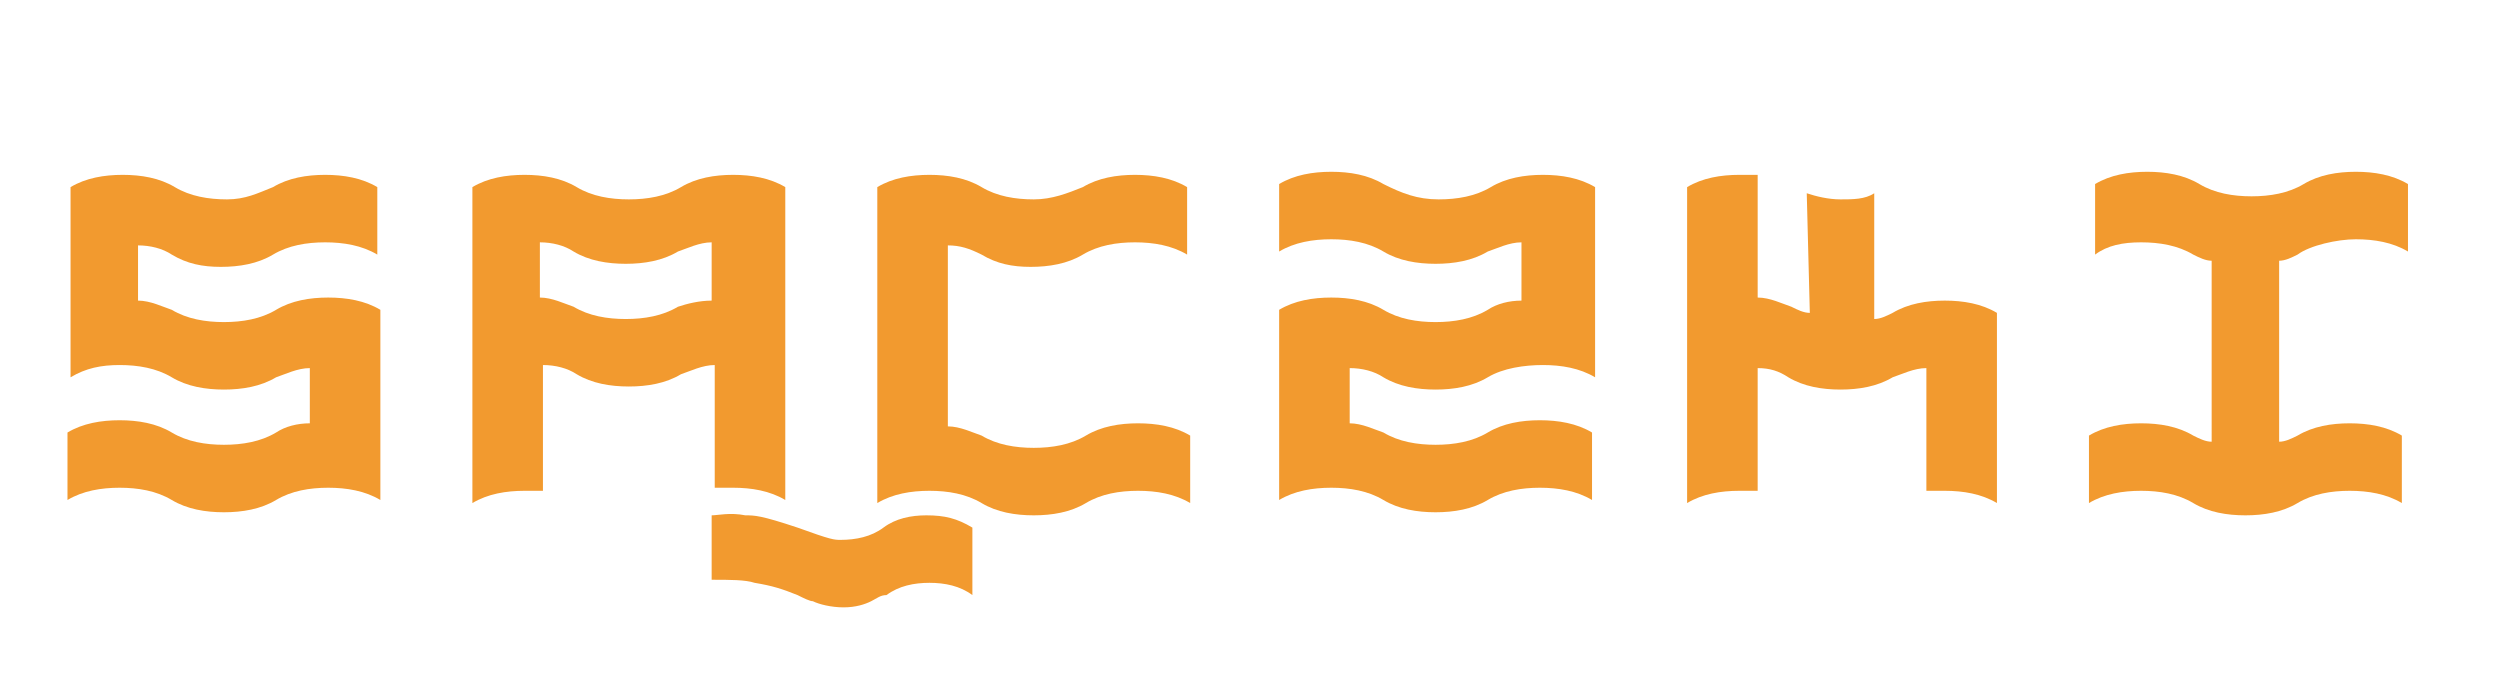 <?xml version="1.0" encoding="utf-8"?>
<!-- Generator: Adobe Illustrator 26.0.1, SVG Export Plug-In . SVG Version: 6.00 Build 0)  -->
<svg version="1.1" id="Слой_1" xmlns="http://www.w3.org/2000/svg" xmlns:xlink="http://www.w3.org/1999/xlink" x="0px" y="0px"
	 viewBox="0 0 81.5 22" style="enable-background:new 0 0 81.5 22;" xml:space="preserve">
<style type="text/css">
	.st0{fill:#F29A2F;}
</style>
<path class="st0" d="M8.9,6.1c0.5-0.3,1.1-0.4,1.7-0.4s1.2,0.1,1.7,0.4v2.2c-0.5-0.3-1.1-0.4-1.7-0.4S9.4,8,8.9,8.3S7.8,8.7,7.2,8.7
	S6.1,8.6,5.6,8.3C5.3,8.1,4.9,8,4.5,8v1.8c0.4,0,0.8,0.2,1.1,0.3c0.5,0.3,1.1,0.4,1.7,0.4s1.2-0.1,1.7-0.4c0.5-0.3,1.1-0.4,1.7-0.4
	s1.2,0.1,1.7,0.4v6.2c-0.5-0.3-1.1-0.4-1.7-0.4S9.5,16,9,16.3s-1.1,0.4-1.7,0.4s-1.2-0.1-1.7-0.4s-1.1-0.4-1.7-0.4S2.7,16,2.2,16.3
	v-2.2c0.5-0.3,1.1-0.4,1.7-0.4s1.2,0.1,1.7,0.4c0.5,0.3,1.1,0.4,1.7,0.4s1.2-0.1,1.7-0.4c0.3-0.2,0.7-0.3,1.1-0.3V12
	c-0.4,0-0.8,0.2-1.1,0.3c-0.5,0.3-1.1,0.4-1.7,0.4s-1.2-0.1-1.7-0.4c-0.5-0.3-1.1-0.4-1.7-0.4S2.8,12,2.3,12.3V6.1
	C2.8,5.8,3.4,5.7,4,5.7s1.2,0.1,1.7,0.4s1.1,0.4,1.7,0.4S8.4,6.3,8.9,6.1z"/>
<path class="st0" d="M17.7,16c-0.2,0-0.4,0-0.6,0c-0.6,0-1.2,0.1-1.7,0.4V6.1c0.5-0.3,1.1-0.4,1.7-0.4s1.2,0.1,1.7,0.4
	s1.1,0.4,1.7,0.4s1.2-0.1,1.7-0.4s1.1-0.4,1.7-0.4s1.2,0.1,1.7,0.4v10.2c-0.5-0.3-1.1-0.4-1.7-0.4c-0.2,0-0.4,0-0.6,0v-4
	c-0.4,0-0.8,0.2-1.1,0.3c-0.5,0.3-1.1,0.4-1.7,0.4s-1.2-0.1-1.7-0.4c-0.3-0.2-0.7-0.3-1.1-0.3C17.7,12,17.7,16,17.7,16z M23.2,9.8
	V7.9c-0.4,0-0.8,0.2-1.1,0.3c-0.5,0.3-1.1,0.4-1.7,0.4s-1.2-0.1-1.7-0.4C18.4,8,18,7.9,17.6,7.9v1.8c0.4,0,0.8,0.2,1.1,0.3
	c0.5,0.3,1.1,0.4,1.7,0.4s1.2-0.1,1.7-0.4C22.4,9.9,22.8,9.8,23.2,9.8z"/>
<path class="st0" d="M35.3,6.1c0.5-0.3,1.1-0.4,1.7-0.4s1.2,0.1,1.7,0.4v2.2C38.2,8,37.6,7.9,37,7.9S35.8,8,35.3,8.3
	s-1.1,0.4-1.7,0.4S32.5,8.6,32,8.3C31.6,8.1,31.3,8,30.9,8v5.9c0.4,0,0.8,0.2,1.1,0.3c0.5,0.3,1.1,0.4,1.7,0.4s1.2-0.1,1.7-0.4
	c0.5-0.3,1.1-0.4,1.7-0.4c0.6,0,1.2,0.1,1.7,0.4v2.2c-0.5-0.3-1.1-0.4-1.7-0.4c-0.6,0-1.2,0.1-1.7,0.4s-1.1,0.4-1.7,0.4
	s-1.2-0.1-1.7-0.4S30.9,16,30.3,16s-1.2,0.1-1.7,0.4V6.1c0.5-0.3,1.1-0.4,1.7-0.4s1.2,0.1,1.7,0.4s1.1,0.4,1.7,0.4
	S34.8,6.3,35.3,6.1z"/>
<path class="st0" d="M46.9,6.5c0.6,0,1.2-0.1,1.7-0.4s1.1-0.4,1.7-0.4s1.2,0.1,1.7,0.4v6.2c-0.5-0.3-1.1-0.4-1.7-0.4
	S49,12,48.5,12.3s-1.1,0.4-1.7,0.4s-1.2-0.1-1.7-0.4C44.8,12.1,44.4,12,44,12v1.8c0.4,0,0.8,0.2,1.1,0.3c0.5,0.3,1.1,0.4,1.7,0.4
	s1.2-0.1,1.7-0.4c0.5-0.3,1.1-0.4,1.7-0.4s1.2,0.1,1.7,0.4v2.2c-0.5-0.3-1.1-0.4-1.7-0.4S49,16,48.5,16.3s-1.1,0.4-1.7,0.4
	s-1.2-0.1-1.7-0.4s-1.1-0.4-1.7-0.4c-0.6,0-1.2,0.1-1.7,0.4v-6.2c0.5-0.3,1.1-0.4,1.7-0.4c0.6,0,1.2,0.1,1.7,0.4
	c0.5,0.3,1.1,0.4,1.7,0.4s1.2-0.1,1.7-0.4c0.3-0.2,0.7-0.3,1.1-0.3V7.9c-0.4,0-0.8,0.2-1.1,0.3c-0.5,0.3-1.1,0.4-1.7,0.4
	s-1.2-0.1-1.7-0.4c-0.5-0.3-1.1-0.4-1.7-0.4c-0.6,0-1.2,0.1-1.7,0.4V6c0.5-0.3,1.1-0.4,1.7-0.4c0.6,0,1.2,0.1,1.7,0.4
	C45.7,6.3,46.2,6.5,46.9,6.5z"/>
<path class="st0" d="M58.9,6.3c0.3,0.1,0.7,0.2,1.1,0.2s0.8,0,1.1-0.2v4.1c0.2,0,0.4-0.1,0.6-0.2c0.5-0.3,1.1-0.4,1.7-0.4
	s1.2,0.1,1.7,0.4v6.2C64.6,16.1,64,16,63.4,16c-0.2,0-0.4,0-0.6,0v-4c-0.4,0-0.8,0.2-1.1,0.3c-0.5,0.3-1.1,0.4-1.7,0.4
	s-1.2-0.1-1.7-0.4c-0.3-0.2-0.6-0.3-1-0.3v4c-0.2,0-0.4,0-0.6,0c-0.6,0-1.2,0.1-1.7,0.4V6.1c0.5-0.3,1.1-0.4,1.7-0.4
	c0.2,0,0.4,0,0.6,0v4c0.4,0,0.8,0.2,1.1,0.3c0.2,0.1,0.4,0.2,0.6,0.2L58.9,6.3L58.9,6.3z"/>
<path class="st0" d="M72.1,8.5c-0.2,0-0.4-0.1-0.6-0.2C71,8,70.4,7.9,69.8,7.9S68.7,8,68.3,8.3V6c0.5-0.3,1.1-0.4,1.7-0.4
	s1.2,0.1,1.7,0.4s1.1,0.4,1.7,0.4s1.2-0.1,1.7-0.4s1.1-0.4,1.7-0.4S78,5.7,78.5,6v2.2c-0.5-0.3-1.1-0.4-1.7-0.4S75.3,8,74.9,8.3
	c-0.2,0.1-0.4,0.2-0.6,0.2v5.9c0.2,0,0.4-0.1,0.6-0.2c0.5-0.3,1.1-0.4,1.7-0.4s1.2,0.1,1.7,0.4v2.2c-0.5-0.3-1.1-0.4-1.7-0.4
	s-1.2,0.1-1.7,0.4s-1.1,0.4-1.7,0.4s-1.2-0.1-1.7-0.4S70.4,16,69.8,16s-1.2,0.1-1.7,0.4v-2.2c0.5-0.3,1.1-0.4,1.7-0.4
	s1.2,0.1,1.7,0.4c0.2,0.1,0.4,0.2,0.6,0.2C72.1,14.4,72.1,8.5,72.1,8.5z"/>
<path class="st0" d="M30.2,16.8c-0.5,0-1,0.1-1.4,0.4s-0.9,0.4-1.4,0.4c-0.2,0-0.3,0-1.4-0.4c-1.2-0.4-1.4-0.4-1.7-0.4
	c-0.5-0.1-0.9,0-1.1,0c0,0.7,0,1.4,0,2.1c0.6,0,1.1,0,1.4,0.1c0.6,0.1,0.9,0.2,1.4,0.4c0.2,0.1,0.4,0.2,0.5,0.2
	c0.2,0.1,0.6,0.2,1,0.2s0.7-0.1,0.9-0.2c0.2-0.1,0.3-0.2,0.5-0.2c0.4-0.3,0.9-0.4,1.4-0.4s1,0.1,1.4,0.4v-2.2
	C31.2,16.9,30.8,16.8,30.2,16.8z"/>
<g>
	<path class="st0" d="M8.9-24.4c0.5-0.3,1.1-0.4,1.7-0.4s1.2,0.1,1.7,0.4v2.2c-0.5-0.3-1.1-0.4-1.7-0.4s-1.2,0.1-1.7,0.4
		c-0.5,0.3-1.1,0.4-1.7,0.4s-1.1-0.1-1.6-0.4c-0.3-0.2-0.7-0.3-1.1-0.3v1.8c0.4,0,0.8,0.2,1.1,0.3C6.1-20.1,6.7-20,7.3-20
		s1.2-0.1,1.7-0.4s1.1-0.4,1.7-0.4s1.2,0.1,1.7,0.4v6.2c-0.5-0.3-1.1-0.4-1.7-0.4S9.5-14.5,9-14.2s-1.1,0.4-1.7,0.4
		s-1.2-0.1-1.7-0.4s-1.1-0.4-1.7-0.4s-1.2,0.1-1.7,0.4v-2.2c0.5-0.3,1.1-0.4,1.7-0.4s1.2,0.1,1.7,0.4S6.7-16,7.3-16s1.2-0.1,1.7-0.4
		c0.3-0.2,0.7-0.3,1.1-0.3v-1.8c-0.4,0-0.8,0.2-1.1,0.3c-0.5,0.3-1.1,0.4-1.7,0.4s-1.2-0.1-1.7-0.4s-1.1-0.4-1.7-0.4
		s-1.1,0.1-1.6,0.4v-6.2c0.5-0.3,1.1-0.4,1.7-0.4s1.2,0.1,1.7,0.4C6.2-24.1,6.8-24,7.4-24S8.4-24.2,8.9-24.4z"/>
	<path class="st0" d="M17.7-14.5c-0.2,0-0.4,0-0.6,0c-0.6,0-1.2,0.1-1.7,0.4v-10.3c0.5-0.3,1.1-0.4,1.7-0.4s1.2,0.1,1.7,0.4
		c0.5,0.3,1.1,0.4,1.7,0.4s1.2-0.1,1.7-0.4c0.5-0.3,1.1-0.4,1.7-0.4s1.2,0.1,1.7,0.4v10.2c-0.5-0.3-1.1-0.4-1.7-0.4
		c-0.2,0-0.4,0-0.6,0v-4c-0.4,0-0.8,0.2-1.1,0.3c-0.5,0.3-1.1,0.4-1.7,0.4s-1.2-0.1-1.7-0.4c-0.3-0.2-0.7-0.3-1.1-0.3
		C17.7-18.5,17.7-14.5,17.7-14.5z M23.2-20.7v-1.9c-0.4,0-0.8,0.2-1.1,0.3c-0.5,0.3-1.1,0.4-1.7,0.4s-1.2-0.1-1.7-0.4
		c-0.3-0.2-0.7-0.3-1.1-0.3v1.8c0.4,0,0.8,0.2,1.1,0.3c0.5,0.3,1.1,0.4,1.7,0.4s1.2-0.1,1.7-0.4C22.4-20.6,22.8-20.7,23.2-20.7z"/>
	<path class="st0" d="M35.3-24.4c0.5-0.3,1.1-0.4,1.7-0.4s1.2,0.1,1.7,0.4v2.2c-0.5-0.3-1.1-0.4-1.7-0.4s-1.2,0.1-1.7,0.4
		c-0.5,0.3-1.1,0.4-1.7,0.4s-1.1-0.1-1.6-0.4c-0.4-0.2-0.7-0.3-1.1-0.3v5.9c0.4,0,0.8,0.2,1.1,0.3c0.5,0.3,1.1,0.4,1.7,0.4
		s1.2-0.1,1.7-0.4c0.5-0.3,1.1-0.4,1.7-0.4c0.6,0,1.2,0.1,1.7,0.4v2.2c-0.5-0.3-1.1-0.4-1.7-0.4c-0.6,0-1.2,0.1-1.7,0.4
		s-1.1,0.4-1.7,0.4s-1.2-0.1-1.7-0.4s-1.1-0.4-1.7-0.4s-1.2,0.1-1.7,0.4v-10.3c0.5-0.3,1.1-0.4,1.7-0.4s1.2,0.1,1.7,0.4
		c0.5,0.3,1.1,0.4,1.7,0.4S34.8-24.2,35.3-24.4z"/>
	<path class="st0" d="M46.9-24c0.6,0,1.2-0.1,1.7-0.4c0.5-0.3,1.1-0.4,1.7-0.4s1.2,0.1,1.7,0.4v6.2c-0.5-0.3-1.1-0.4-1.7-0.4
		s-1.3,0.1-1.8,0.4c-0.5,0.3-1.1,0.4-1.7,0.4s-1.2-0.1-1.7-0.4c-0.3-0.2-0.7-0.3-1.1-0.3v1.8c0.4,0,0.8,0.2,1.1,0.3
		c0.5,0.3,1.1,0.4,1.7,0.4s1.2-0.1,1.7-0.4s1.1-0.4,1.7-0.4s1.2,0.1,1.7,0.4v2.2c-0.5-0.3-1.1-0.4-1.7-0.4s-1.2,0.1-1.7,0.4
		s-1.1,0.4-1.7,0.4s-1.2-0.1-1.7-0.4s-1.1-0.4-1.7-0.4c-0.6,0-1.2,0.1-1.7,0.4v-6.2c0.5-0.3,1.1-0.4,1.7-0.4c0.6,0,1.2,0.1,1.7,0.4
		s1.1,0.4,1.7,0.4s1.2-0.1,1.7-0.4c0.3-0.2,0.7-0.3,1.1-0.3v-1.9c-0.4,0-0.8,0.2-1.1,0.3c-0.5,0.3-1.1,0.4-1.7,0.4s-1.2-0.1-1.7-0.4
		c-0.5-0.3-1.1-0.4-1.7-0.4c-0.6,0-1.2,0.1-1.7,0.4v-2.2c0.5-0.3,1.1-0.4,1.7-0.4c0.6,0,1.2,0.1,1.7,0.4C45.7-24.2,46.2-24,46.9-24z
		"/>
	<path class="st0" d="M58.9-24.2c0.3,0.1,0.7,0.2,1.1,0.2s0.8,0,1.1-0.2v4.1c0.2,0,0.4-0.1,0.6-0.2c0.5-0.3,1.1-0.4,1.7-0.4
		s1.2,0.1,1.7,0.4v6.2c-0.5-0.3-1.1-0.4-1.7-0.4c-0.2,0-0.4,0-0.6,0v-4c-0.4,0-0.8,0.2-1.1,0.3c-0.5,0.3-1.1,0.4-1.7,0.4
		s-1.2-0.1-1.7-0.4c-0.3-0.2-0.6-0.3-1-0.3v4c-0.2,0-0.4,0-0.6,0c-0.6,0-1.2,0.1-1.7,0.4v-10.3c0.5-0.3,1.1-0.4,1.7-0.4
		c0.2,0,0.4,0,0.6,0v4c0.4,0,0.8,0.2,1.1,0.3c0.2,0.1,0.4,0.2,0.6,0.2L58.9-24.2L58.9-24.2z"/>
	<path class="st0" d="M72.1-22c-0.2,0-0.4-0.1-0.6-0.2c-0.5-0.3-1.1-0.4-1.7-0.4s-1.1,0.1-1.5,0.4v-2.3c0.5-0.3,1.1-0.4,1.7-0.4
		s1.2,0.1,1.7,0.4c0.5,0.3,1.1,0.4,1.7,0.4s1.2-0.1,1.7-0.4c0.5-0.3,1.1-0.4,1.7-0.4s1.2,0.1,1.7,0.4v2.2c-0.5-0.3-1.1-0.4-1.7-0.4
		s-1.5,0.2-1.9,0.5c-0.2,0.1-0.4,0.2-0.6,0.2v5.9c0.2,0,0.4-0.1,0.6-0.2c0.5-0.3,1.1-0.4,1.7-0.4s1.2,0.1,1.7,0.4v2.2
		c-0.5-0.3-1.1-0.4-1.7-0.4s-1.2,0.1-1.7,0.4s-1.1,0.4-1.7,0.4s-1.2-0.1-1.7-0.4s-1.1-0.4-1.7-0.4s-1.2,0.1-1.7,0.4v-2.2
		c0.5-0.3,1.1-0.4,1.7-0.4s1.2,0.1,1.7,0.4c0.2,0.1,0.4,0.2,0.6,0.2C72.1-16.1,72.1-22,72.1-22z"/>
	<path class="st0" d="M30.2-13.7c-0.5,0-1,0.1-1.4,0.4s-0.9,0.4-1.4,0.4c-0.2,0-0.3,0-1.4-0.4c-1.2-0.4-1.4-0.4-1.7-0.4
		c-0.5-0.1-0.9,0-1.1,0c0,0.7,0,1.4,0,2.1c0.6,0,1.1,0,1.4,0.1c0.6,0.1,0.9,0.2,1.4,0.4c0.2,0.1,0.4,0.2,0.5,0.2
		c0.2,0.1,0.6,0.2,1,0.2s0.7-0.1,0.9-0.2c0.2-0.1,0.3-0.2,0.5-0.2c0.4-0.3,0.9-0.4,1.4-0.4s1,0.1,1.4,0.4v-2.2
		C31.2-13.6,30.8-13.7,30.2-13.7z"/>
	<path class="st0" d="M85.2-24.4c0.5-0.3,1.1-0.4,1.7-0.4s1.2,0.1,1.7,0.4c0.5,0.3,1.1,0.4,1.7,0.4s1.2-0.1,1.7-0.4
		c0.5-0.3,1.1-0.4,1.7-0.4s1.2,0.1,1.7,0.4v6.2c-0.5-0.3-1.1-0.4-1.7-0.4s-1.2,0.1-1.7,0.4s-1.1,0.4-1.7,0.4s-1.2-0.1-1.7-0.4
		c-0.3-0.2-0.7-0.3-1.1-0.3v4c-0.2,0-0.4,0-0.6,0c-0.6,0-1.2,0.1-1.7,0.4V-24.4L85.2-24.4z M88.5-22.2c-0.3-0.2-0.7-0.3-1.1-0.3v1.8
		c0.4,0,0.8,0.2,1.1,0.3c0.5,0.3,1.1,0.4,1.7,0.4s1.2-0.1,1.7-0.4c0.3-0.2,0.7-0.3,1.1-0.3v-1.9c-0.4,0-0.8,0.2-1.1,0.3
		c-0.5,0.3-1.1,0.4-1.7,0.4S89-22,88.5-22.2z"/>
	<path class="st0" d="M98.4-24.4c0.5-0.3,1.1-0.4,1.7-0.4s1.2,0.1,1.7,0.4c0.5,0.3,1.1,0.4,1.7,0.4c0.4,0,0.8,0,1.1-0.2v4
		c0.2,0,0.4-0.1,0.6-0.2c0.5-0.3,1.1-0.4,1.7-0.4s1.2,0.1,1.7,0.4v6.2c-0.5-0.3-1.1-0.4-1.7-0.4c-0.2,0-0.4,0-0.6,0v-4
		c-0.4,0-0.8,0.2-1.1,0.3c-0.5,0.3-1.1,0.4-1.7,0.4s-1.2-0.1-1.7-0.4c-0.3-0.2-0.7-0.3-1.1-0.3v4c-0.2,0-0.4,0-0.6,0
		c-0.6,0-1.2,0.1-1.7,0.4V-24.4z M100.6-22.5v1.8c0.4,0,0.8,0.2,1.1,0.3c0.2,0.1,0.4,0.2,0.6,0.2V-22c-0.2,0-0.4-0.1-0.6-0.2
		C101.4-22.4,101-22.5,100.6-22.5z"/>
	<path class="st0" d="M116.6-24c0.6,0,1.2-0.1,1.7-0.4c0.5-0.3,1.1-0.4,1.7-0.4s1.2,0.1,1.7,0.4v6.2c-0.5-0.3-1.1-0.4-1.7-0.4
		s-1.2,0.1-1.7,0.4s-1.1,0.4-1.7,0.4s-1.2-0.1-1.7-0.4c-0.3-0.2-0.7-0.3-1.1-0.3v1.8c0.4,0,0.8,0.2,1.1,0.3c0.5,0.3,1.1,0.4,1.7,0.4
		s1.2-0.1,1.7-0.4c0.5-0.3,1.1-0.4,1.7-0.4s1.2,0.1,1.7,0.4v2.2c-0.5-0.3-1.1-0.4-1.7-0.4s-1.2,0.1-1.7,0.4s-1.1,0.4-1.7,0.4
		s-1.2-0.1-1.7-0.4c-0.5-0.3-1.1-0.4-1.7-0.4s-1.2,0.1-1.7,0.4v-6.2c0.5-0.3,1.1-0.4,1.7-0.4s1.2,0.1,1.7,0.4s1.1,0.4,1.7,0.4
		s1.2-0.1,1.7-0.4c0.3-0.2,0.7-0.3,1.1-0.3v-1.9c-0.4,0-0.8,0.2-1.1,0.3c-0.5,0.3-1.1,0.4-1.7,0.4s-1.2-0.1-1.7-0.4
		c-0.5-0.3-1.1-0.4-1.7-0.4s-1.2,0.1-1.7,0.4v-2.2c0.5-0.3,1.1-0.4,1.7-0.4s1.2,0.1,1.7,0.4C115.4-24.2,115.9-24,116.6-24z"/>
	<path class="st0" d="M131.4-24.4c0.5-0.3,1.1-0.4,1.7-0.4c0.6,0,1.2,0.1,1.7,0.4v2.2c-0.5-0.3-1.1-0.4-1.7-0.4
		c-0.6,0-1.2,0.1-1.7,0.4c-0.5,0.3-1.1,0.4-1.7,0.4s-1.2-0.1-1.7-0.4c-0.2-0.2-0.6-0.3-1-0.3v1.8c0.4,0,0.8,0.2,1.1,0.3
		c0.5,0.3,1.1,0.4,1.7,0.4s1.2-0.1,1.7-0.4s1.1-0.4,1.7-0.4c0.6,0,1.2,0.1,1.7,0.4v2.2c-0.5-0.3-1.1-0.4-1.7-0.4
		c-0.6,0-1.2,0.1-1.7,0.4s-1.1,0.4-1.7,0.4s-1.2-0.1-1.7-0.4c-0.3-0.2-0.7-0.3-1.1-0.3v1.8c0.4,0,0.8,0.2,1.1,0.3
		c0.5,0.3,1.1,0.4,1.7,0.4s1.2-0.1,1.7-0.4s1.1-0.4,1.7-0.4c0.6,0,1.2,0.1,1.7,0.4v2.1c-0.5-0.3-1.1-0.4-1.7-0.4
		c-0.6,0-1.2,0.1-1.7,0.4s-1.1,0.4-1.7,0.4s-1.2-0.1-1.7-0.4s-1.1-0.4-1.7-0.4s-1.2,0.1-1.7,0.4v-10.1c0.5-0.3,1.1-0.4,1.7-0.4
		s1.2,0.1,1.7,0.4c0.5,0.3,1.1,0.4,1.7,0.4S130.9-24.2,131.4-24.4z"/>
	<path class="st0" d="M138-24.4c0.5-0.3,1.1-0.4,1.7-0.4s1.2,0.1,1.7,0.4c0.5,0.3,1.1,0.4,1.7,0.4c0.4,0,0.8,0,1.1-0.2v4
		c0.2,0,0.4-0.1,0.6-0.2c0.5-0.3,1.1-0.4,1.7-0.4s1.2,0.1,1.7,0.4v6.2c-0.5-0.3-1.1-0.4-1.7-0.4c-0.2,0-0.4,0-0.6,0v-4
		c-0.4,0-0.8,0.2-1.1,0.3c-0.5,0.3-1.1,0.4-1.7,0.4s-1.2-0.1-1.7-0.4c-0.3-0.2-0.7-0.3-1.1-0.3v4c-0.2,0-0.4,0-0.6,0
		c-0.6,0-1.2,0.1-1.7,0.4L138-24.4L138-24.4z M140.2-22.5v1.8c0.4,0,0.8,0.2,1.1,0.3c0.2,0.1,0.4,0.2,0.6,0.2V-22
		c-0.2,0-0.4-0.1-0.6-0.2C141-22.4,140.6-22.5,140.2-22.5z"/>
	<path class="st0" d="M154.5-14.2c-0.5-0.3-1.1-0.4-1.7-0.4s-1.2,0.1-1.7,0.4v-10.2c0.5-0.3,1.1-0.4,1.7-0.4s1.2,0.1,1.7,0.4
		c0.5,0.3,1.1,0.4,1.7,0.4s1.2-0.1,1.7-0.4c0.5-0.3,1.1-0.4,1.7-0.4s1.2,0.1,1.7,0.4v10.2c-0.5-0.3-1.1-0.4-1.7-0.4
		s-1.2,0.1-1.7,0.4s-1.1,0.4-1.7,0.4S155-13.9,154.5-14.2z M153.4-16.7c0.4,0,0.8,0.2,1.1,0.3c0.5,0.3,1.1,0.4,1.7,0.4
		s1.2-0.1,1.7-0.4c0.3-0.2,0.7-0.3,1.1-0.3v-5.8c-0.4,0-0.8,0.2-1.1,0.3c-0.5,0.3-1.1,0.4-1.7,0.4s-1.2-0.1-1.7-0.4
		c-0.3-0.2-0.7-0.3-1.1-0.3V-16.7z"/>
	<path class="st0" d="M174.3-14.2c-0.5-0.3-1.1-0.4-1.7-0.4s-1.2,0.1-1.7,0.4s-1.1,0.4-1.7,0.4s-1.2-0.1-1.7-0.4s-1.1-0.4-1.7-0.4
		s-1.2,0.1-1.7,0.4v-10.2c0.5-0.3,1.1-0.4,1.7-0.4s1.2,0.1,1.7,0.4c0.5,0.3,1.1,0.4,1.7,0.4c0.4,0,0.8,0,1.1-0.2v4
		c0.2,0,0.4-0.1,0.6-0.2c0.5-0.3,1.1-0.4,1.7-0.4s1.2,0.1,1.7,0.4L174.3-14.2L174.3-14.2z M167.7-20.4c0.2,0.1,0.4,0.2,0.6,0.2V-22
		c-0.2,0-0.4-0.1-0.6-0.2c-0.3-0.2-0.7-0.3-1.1-0.3v1.8C167-20.7,167.4-20.6,167.7-20.4z M172.1-18.5c-0.4,0-0.8,0.2-1.1,0.3
		c-0.5,0.3-1.1,0.4-1.7,0.4s-1.2-0.1-1.7-0.4c-0.3-0.2-0.7-0.3-1.1-0.3v1.8c0.4,0,0.8,0.2,1.1,0.3c0.5,0.3,1.1,0.4,1.7,0.4
		s1.2-0.1,1.7-0.4c0.3-0.2,0.7-0.3,1.1-0.3V-18.5z"/>
	<path class="st0" d="M181.5-24.2c0.3,0.1,0.7,0.2,1.1,0.2c0.4,0,0.8,0,1.1-0.2v4.1c0.2,0,0.4-0.1,0.6-0.2c0.5-0.3,1.1-0.4,1.7-0.4
		s1.2,0.1,1.7,0.4v6.2c-0.5-0.3-1.1-0.4-1.7-0.4c-0.2,0-0.4,0-0.6,0v-4c-0.4,0-0.8,0.2-1.1,0.3c-0.5,0.3-1.1,0.4-1.7,0.4
		s-1.2-0.1-1.7-0.4c-0.3-0.2-0.7-0.3-1.1-0.3v4c-0.2,0-0.4,0-0.6,0c-0.6,0-1.2,0.1-1.7,0.4v-10.3c0.5-0.3,1.1-0.4,1.7-0.4
		c0.2,0,0.4,0,0.6,0v4c0.4,0,0.8,0.2,1.1,0.3c0.2,0.1,0.4,0.2,0.6,0.2L181.5-24.2L181.5-24.2z"/>
	<path class="st0" d="M193-14.5c-0.2,0-0.4,0-0.6,0c-0.6,0-1.2,0.1-1.7,0.4v-10.3c0.5-0.3,1.1-0.4,1.7-0.4c0.6,0,1.2,0.1,1.7,0.4
		c0.5,0.3,1.1,0.4,1.7,0.4c0.6,0,1.2-0.1,1.7-0.4c0.5-0.3,1.1-0.4,1.7-0.4c0.6,0,1.2,0.1,1.7,0.4v10.2c-0.5-0.3-1.1-0.4-1.7-0.4
		c-0.2,0-0.4,0-0.6,0v-4c-0.4,0-0.8,0.2-1.1,0.3c-0.5,0.3-1.1,0.4-1.7,0.4c-0.6,0-1.2-0.1-1.7-0.4c-0.3-0.2-0.7-0.3-1.1-0.3
		L193-14.5L193-14.5z M198.5-20.7v-1.9c-0.4,0-0.8,0.2-1.1,0.3c-0.5,0.3-1.1,0.4-1.7,0.4c-0.6,0-1.2-0.1-1.7-0.4
		c-0.3-0.2-0.7-0.3-1.1-0.3v1.8c0.4,0,0.8,0.2,1.1,0.3c0.5,0.3,1.1,0.4,1.7,0.4c0.6,0,1.2-0.1,1.7-0.4
		C197.7-20.6,198.1-20.7,198.5-20.7z"/>
	<path class="st0" d="M157.8-27.8c-0.1,0.1-0.2,0.1-0.4,0.2c-0.3,0.2-0.8,0.3-1.2,0.3s-0.8-0.1-1.1-0.2l0,0
		c-0.2-0.1-0.4-0.2-0.6-0.2c-0.5-0.3-1.1-0.4-1.7-0.4c-0.6,0-1.2,0.1-1.7,0.4v2.2c0.5-0.3,1.1-0.4,1.7-0.4c0.6,0,1.2,0.1,1.7,0.4
		c0.5,0.3,1.1,0.4,1.7,0.4c0.6,0,1.2-0.1,1.7-0.4c0.5-0.3,1.1-0.4,1.7-0.4c0.6,0,1.2,0.1,1.7,0.4v-2.3c-0.5-0.3-1.1-0.4-1.7-0.4
		C158.8-28.2,158.3-28.1,157.8-27.8z"/>
</g>
</svg>

